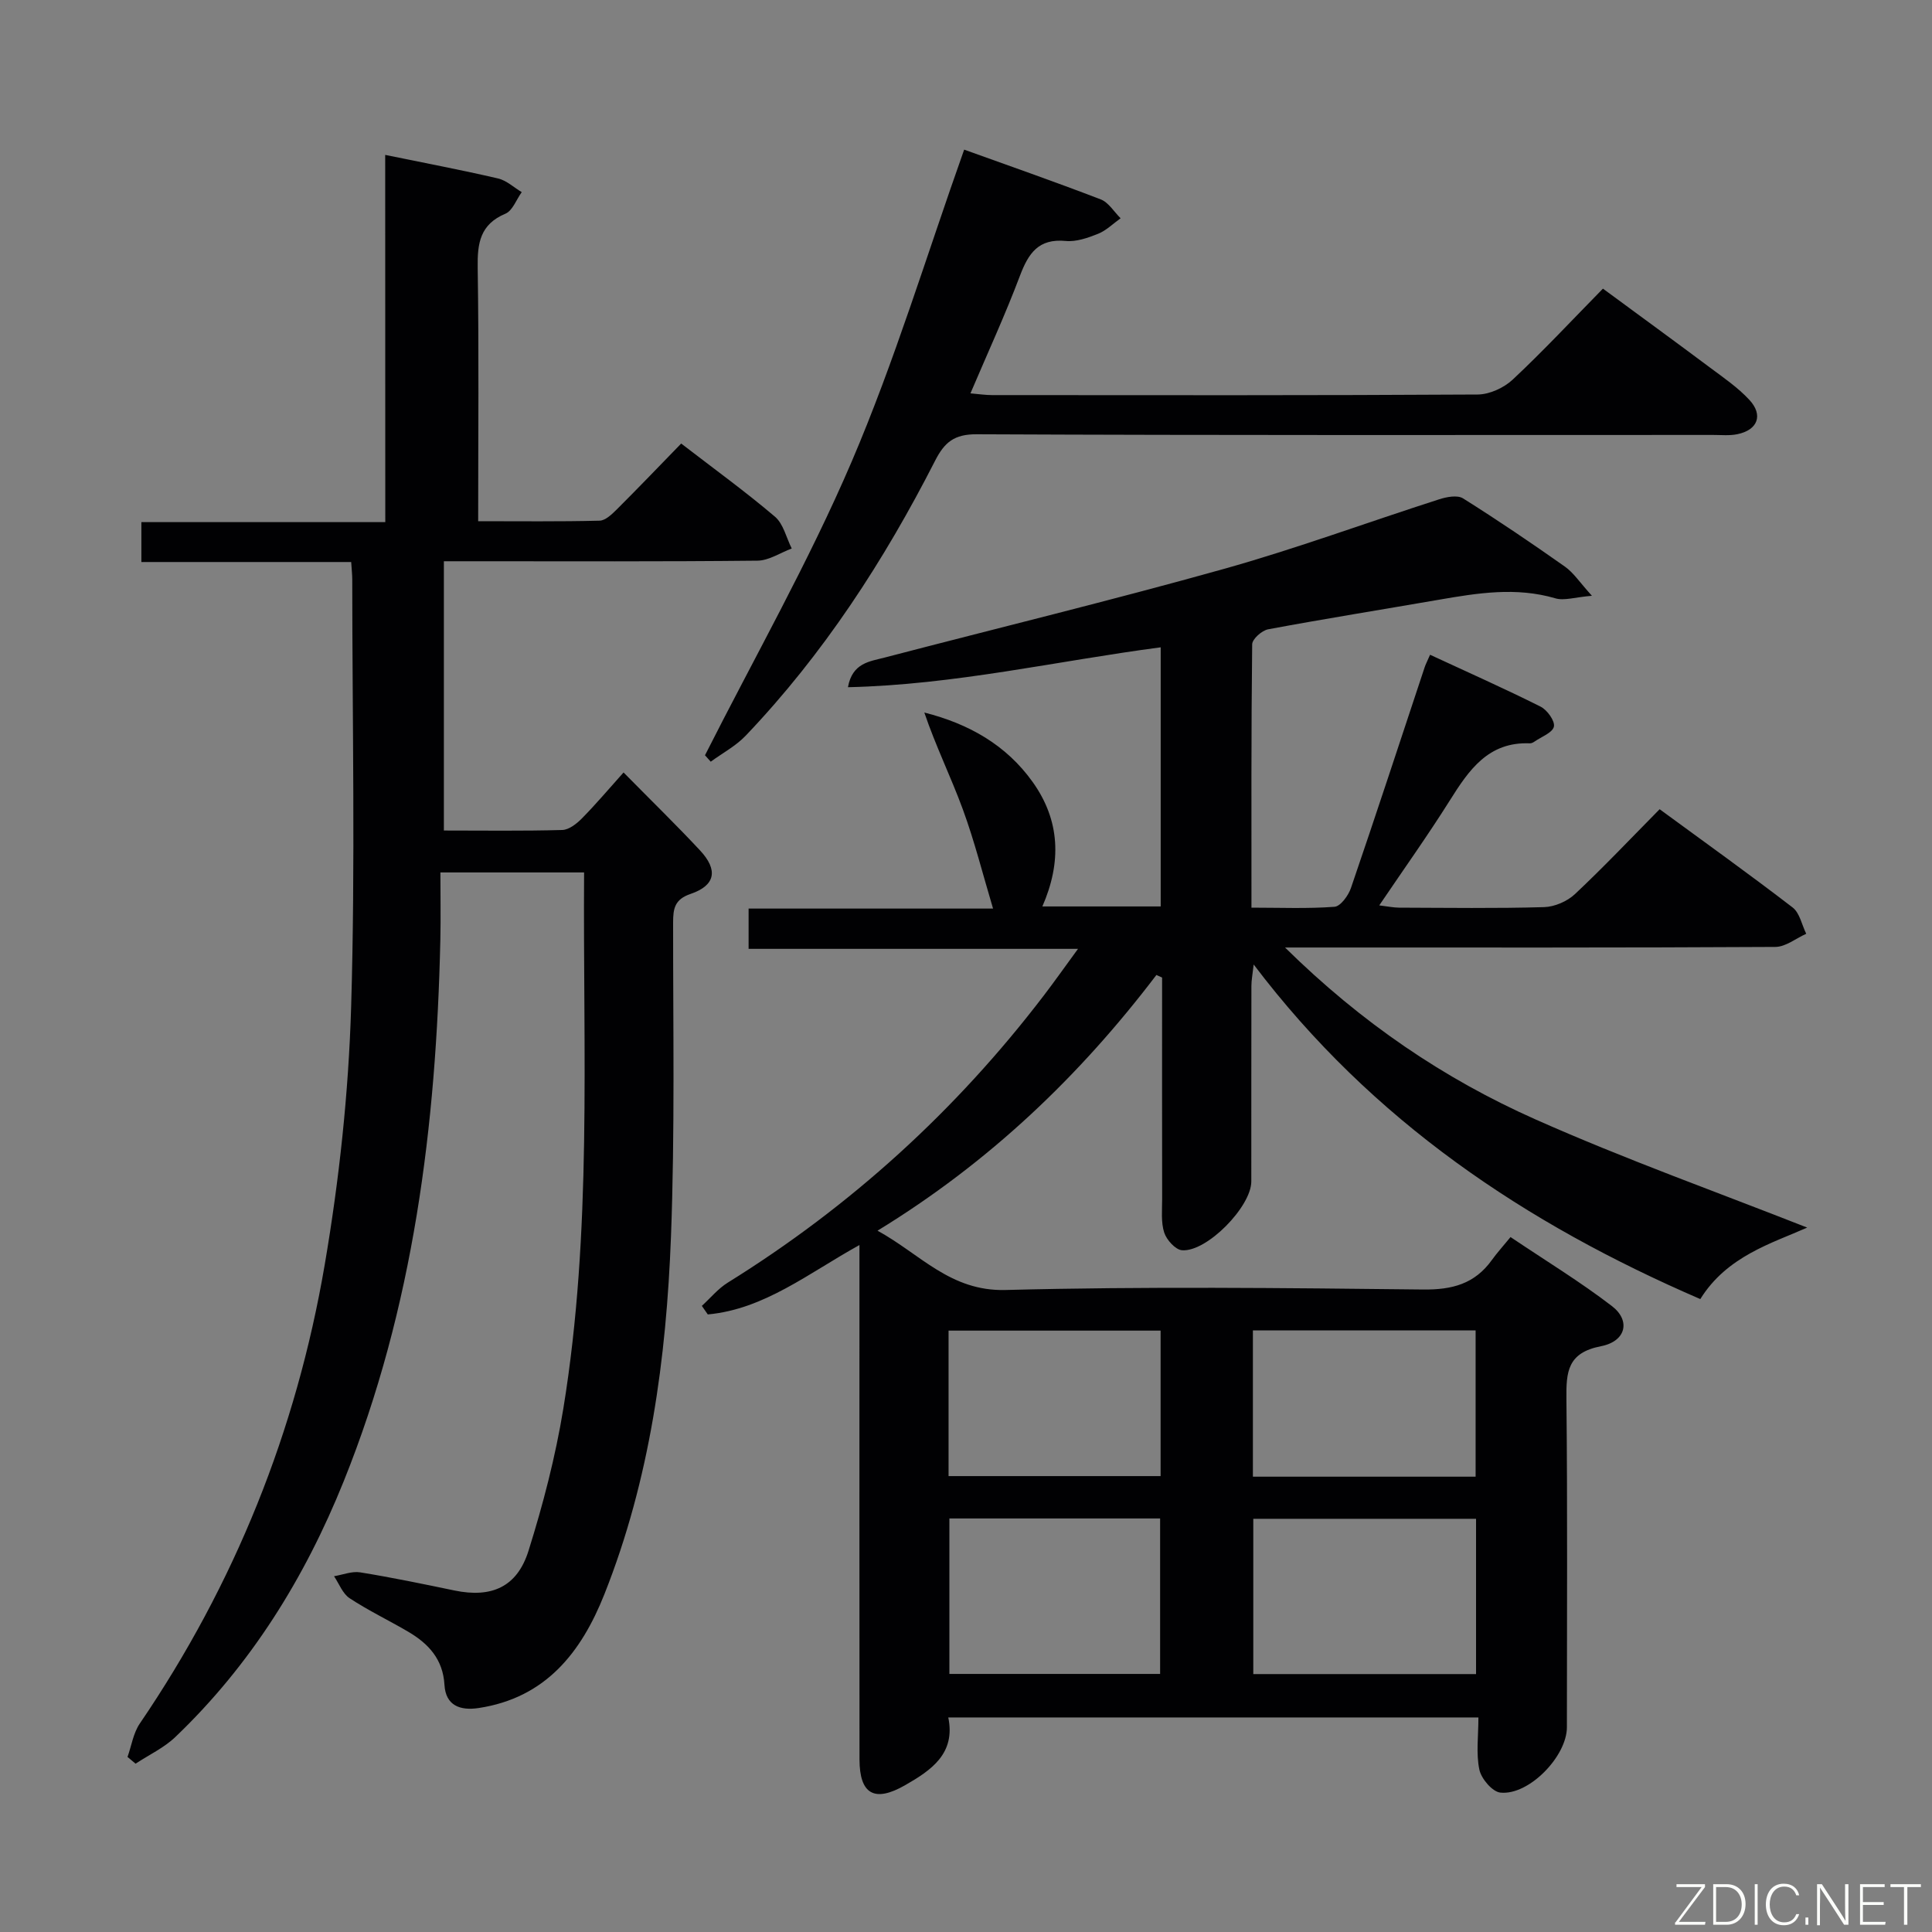 <svg enable-background="new 0 0 400 400" viewBox="0 0 400 400" xmlns="http://www.w3.org/2000/svg"><rect x="0" y="0" width="400" height="400" fill="#808080" stroke="none"/><path d="m239.42 201.86c-15.88 20.88-34.52 38.74-57.74 52.94 8.9 4.87 15.05 12.57 26.49 12.28 28.81-.75 57.66-.42 86.49-.1 6.02.07 10.67-1.18 14.2-6.09 1.07-1.49 2.31-2.85 3.88-4.77 7.39 4.97 14.45 9.27 20.98 14.28 3.92 3 2.97 7.3-2.26 8.32-6.92 1.35-7.21 5.28-7.15 10.89.24 22.66.1 45.33.1 67.99 0 6.02-7.86 14.16-13.77 13.54-1.66-.17-3.95-2.86-4.35-4.74-.71-3.34-.2-6.93-.2-10.82-36.65 0-72.88 0-109.76 0 1.55 7.47-3.5 10.92-8.96 14.04-6.32 3.61-9.41 1.87-9.42-5.37-.03-33.5-.01-67-.01-100.49 0-1.76 0-3.52 0-5.99-10.58 5.85-19.69 13.29-31.4 14.37-.41-.59-.82-1.18-1.23-1.77 1.77-1.62 3.35-3.56 5.36-4.81 25.46-15.81 47.25-35.63 65.43-59.44 2.21-2.89 4.31-5.87 7.09-9.67-23.19 0-45.51 0-68.2 0 0-3.06 0-5.46 0-8.34h50.61c-2.09-6.98-3.82-13.91-6.27-20.58s-5.61-13.08-7.96-20.01c9.23 2.34 16.95 6.71 22.43 14.38 5.7 7.98 6.01 16.62 2.01 25.77h24.5c0-17.85 0-35.45 0-53.65-21.52 2.83-42.66 7.76-64.75 8.26.9-5.05 4.51-5.33 7.56-6.13 23.42-6.12 46.95-11.83 70.26-18.36 15.02-4.21 29.7-9.64 44.57-14.41 1.55-.5 3.78-.93 4.95-.2 7.17 4.5 14.19 9.26 21.11 14.14 1.77 1.25 3.03 3.22 5.58 6.03-3.56.3-5.75 1.06-7.56.53-8.12-2.39-16.1-1.1-24.13.29-11.78 2.04-23.59 3.93-35.34 6.12-1.3.24-3.3 2.02-3.31 3.11-.21 17.96-.15 35.93-.15 54.52 6.01 0 11.63.24 17.2-.18 1.25-.1 2.87-2.33 3.4-3.89 5.2-15.19 10.2-30.46 15.26-45.7.2-.61.51-1.19 1.12-2.59 7.74 3.59 15.4 6.99 22.88 10.74 1.36.68 3.01 2.97 2.76 4.13-.27 1.27-2.59 2.11-4.04 3.12-.26.18-.62.36-.93.35-8.64-.36-12.64 5.55-16.61 11.87-4.51 7.17-9.43 14.07-14.58 21.68 1.74.21 2.93.46 4.13.47 10 .03 20 .18 29.99-.11 2.18-.06 4.79-1.19 6.39-2.69 5.94-5.58 11.55-11.51 17.54-17.58 9.39 6.88 18.58 13.46 27.53 20.34 1.47 1.13 1.91 3.6 2.82 5.45-2.13.95-4.26 2.71-6.39 2.72-31.5.18-63 .12-94.49.12-1.81 0-3.61 0-7.03 0 15.86 15.62 32.92 27.17 51.83 35.58 18.71 8.32 38.06 15.22 56.28 22.41-7.28 3.24-16.61 5.9-22.13 14.8-36.17-15.63-67.91-36.82-92.47-69.27-.23 2.07-.47 3.25-.47 4.42-.03 13.5-.01 27-.02 40.5 0 5.2-9.21 14.65-14.35 14.24-1.36-.11-3.19-2.14-3.68-3.65-.69-2.13-.43-4.61-.43-6.94-.03-15.29-.01-30.58-.01-45.87-.4-.17-.79-.35-1.18-.53zm20.06 112.59v32.15h46.12c0-10.88 0-21.42 0-32.15-15.54 0-30.75 0-46.12 0zm-62.92-.07v32.19h43.63c0-10.93 0-21.5 0-32.19-14.68 0-28.96 0-43.63 0zm108.95-8.65c0-10.4 0-20.43 0-30.29-15.66 0-30.9 0-46.11 0v30.29zm-109.12-.12h43.9c0-10.23 0-20.14 0-30.12-14.81 0-29.31 0-43.9 0z" fill="#010103"/><path d="m79.75 32.07c8.19 1.68 15.81 3.12 23.37 4.88 1.76.41 3.27 1.86 4.9 2.83-1.11 1.53-1.89 3.83-3.37 4.46-5.25 2.21-5.83 6.09-5.75 11.15.27 17.3.1 34.6.1 52.52 8.61 0 16.88.1 25.14-.11 1.22-.03 2.57-1.35 3.58-2.35 4.46-4.45 8.83-9.01 13.31-13.62 6.87 5.29 13.34 9.98 19.41 15.14 1.76 1.49 2.35 4.35 3.48 6.59-2.36.88-4.71 2.49-7.08 2.52-19.66.21-39.32.12-58.98.12-1.82 0-3.65 0-5.96 0v55.75c8.26 0 16.39.12 24.51-.11 1.39-.04 2.99-1.3 4.07-2.4 2.9-2.94 5.57-6.11 8.62-9.51 5.81 5.9 10.94 10.89 15.82 16.12 3.81 4.08 3.21 7.27-1.93 9.02-3.31 1.13-3.63 3.02-3.63 5.94-.02 21.66.38 43.34-.44 64.97-.96 25.3-4.34 50.33-13.8 74.12-4.79 12.04-12.16 21.43-26.02 23.53-3.84.58-6.83-.5-7.08-4.81-.31-5.31-3.32-8.53-7.51-10.99-4.01-2.36-8.24-4.37-12.12-6.93-1.45-.95-2.18-3-3.23-4.56 1.81-.3 3.7-1.08 5.42-.8 6.55 1.06 13.05 2.41 19.54 3.76 7.61 1.57 12.94-.69 15.3-8.22 3.02-9.62 5.58-19.48 7.21-29.43 5.99-36.67 4.05-73.67 4.3-111.02-9.77 0-19.3 0-29.75 0 0 4.67.09 9.29-.01 13.9-.85 38.43-5.52 76.19-20.02 112.18-8.05 19.98-19.2 37.97-34.86 52.93-2.35 2.24-5.46 3.69-8.22 5.51-.56-.46-1.12-.93-1.67-1.39.83-2.33 1.2-4.96 2.55-6.93 19.67-28.87 32.41-60.64 38.27-94.93 3.01-17.63 4.95-35.6 5.48-53.47.88-29.47.24-58.98.23-88.47 0-.99-.12-1.97-.22-3.6-14.43 0-28.82 0-43.44 0 0-3.05 0-5.45 0-8.26h50.5c-.02-25.49-.02-50.55-.02-76.03z" fill="#010103"/><path d="m145.96 156.37c10.21-20.21 21.45-39.98 30.35-60.75 8.92-20.83 15.5-42.67 23.31-64.64 8.78 3.16 18.59 6.58 28.27 10.3 1.63.63 2.76 2.57 4.12 3.91-1.54 1.1-2.95 2.52-4.65 3.21-2.12.85-4.54 1.7-6.72 1.49-5.64-.54-7.71 2.55-9.47 7.2-3.04 8.06-6.65 15.9-10.25 24.35 1.74.15 3.11.36 4.49.36 33.5.02 67 .08 100.5-.12 2.46-.01 5.44-1.37 7.27-3.08 6.32-5.91 12.23-12.26 18.69-18.84 7.61 5.6 14.95 10.95 22.23 16.39 2.79 2.08 5.72 4.09 8.07 6.62 2.95 3.16 1.76 6.27-2.49 7.13-1.61.33-3.32.15-4.99.15-50.83.01-101.66.09-152.49-.14-4.65-.02-6.65 1.67-8.59 5.46-10.56 20.69-23.12 40.06-39.22 56.94-2.05 2.15-4.81 3.61-7.24 5.39-.4-.43-.8-.88-1.19-1.33z" fill="#010103"/><g fill="#fbfcfa"><path d="m346.9 398 5.4-7.3h-5.2v-.6h5.9v.6l-5.4 7.2h5.5l-.1.6h-6.2v-.5z"/><path d="m354.7 390.1h2.8c2.3 0 3.9 1.6 3.9 4.1s-1.6 4.3-3.9 4.3h-2.8zm.6 7.8h2c2.2 0 3.3-1.6 3.3-3.6 0-1.8-1-3.6-3.3-3.6h-2z"/><path d="m363.9 390.1v8.4h-.6v-8.4h1.6z"/><path d="m372.5 396.3c-.4 1.3-1.4 2.3-3.2 2.3-2.4 0-3.7-1.9-3.7-4.3 0-2.3 1.2-4.3 3.7-4.3 1.8 0 2.9 1 3.2 2.4h-.6c-.4-1.1-1.1-1.8-2.5-1.8-2.1 0-3 1.9-3 3.7s.9 3.7 3 3.7c1.4 0 2.1-.7 2.5-1.7z"/><path d="m373.8 398.5v-1.5h.6v1.5z"/><path d="m376.2 398.5v-8.4h1c1.3 2 4.4 6.7 4.9 7.6-.1-1.2-.1-2.4-.1-3.8v-3.8h.7v8.4h-.9c-1.2-1.9-4.4-6.8-5-7.7.1 1.1 0 2.3 0 3.9v3.9h-.6z"/><path d="m390 394.4h-4.3v3.5h4.7l-.1.6h-5.2v-8.4h5.1v.6h-4.5v3.1h4.3z"/><path d="m394.2 390.7h-2.8v-.6h6.3v.6h-2.8v7.8h-.7z"/></g></svg>
